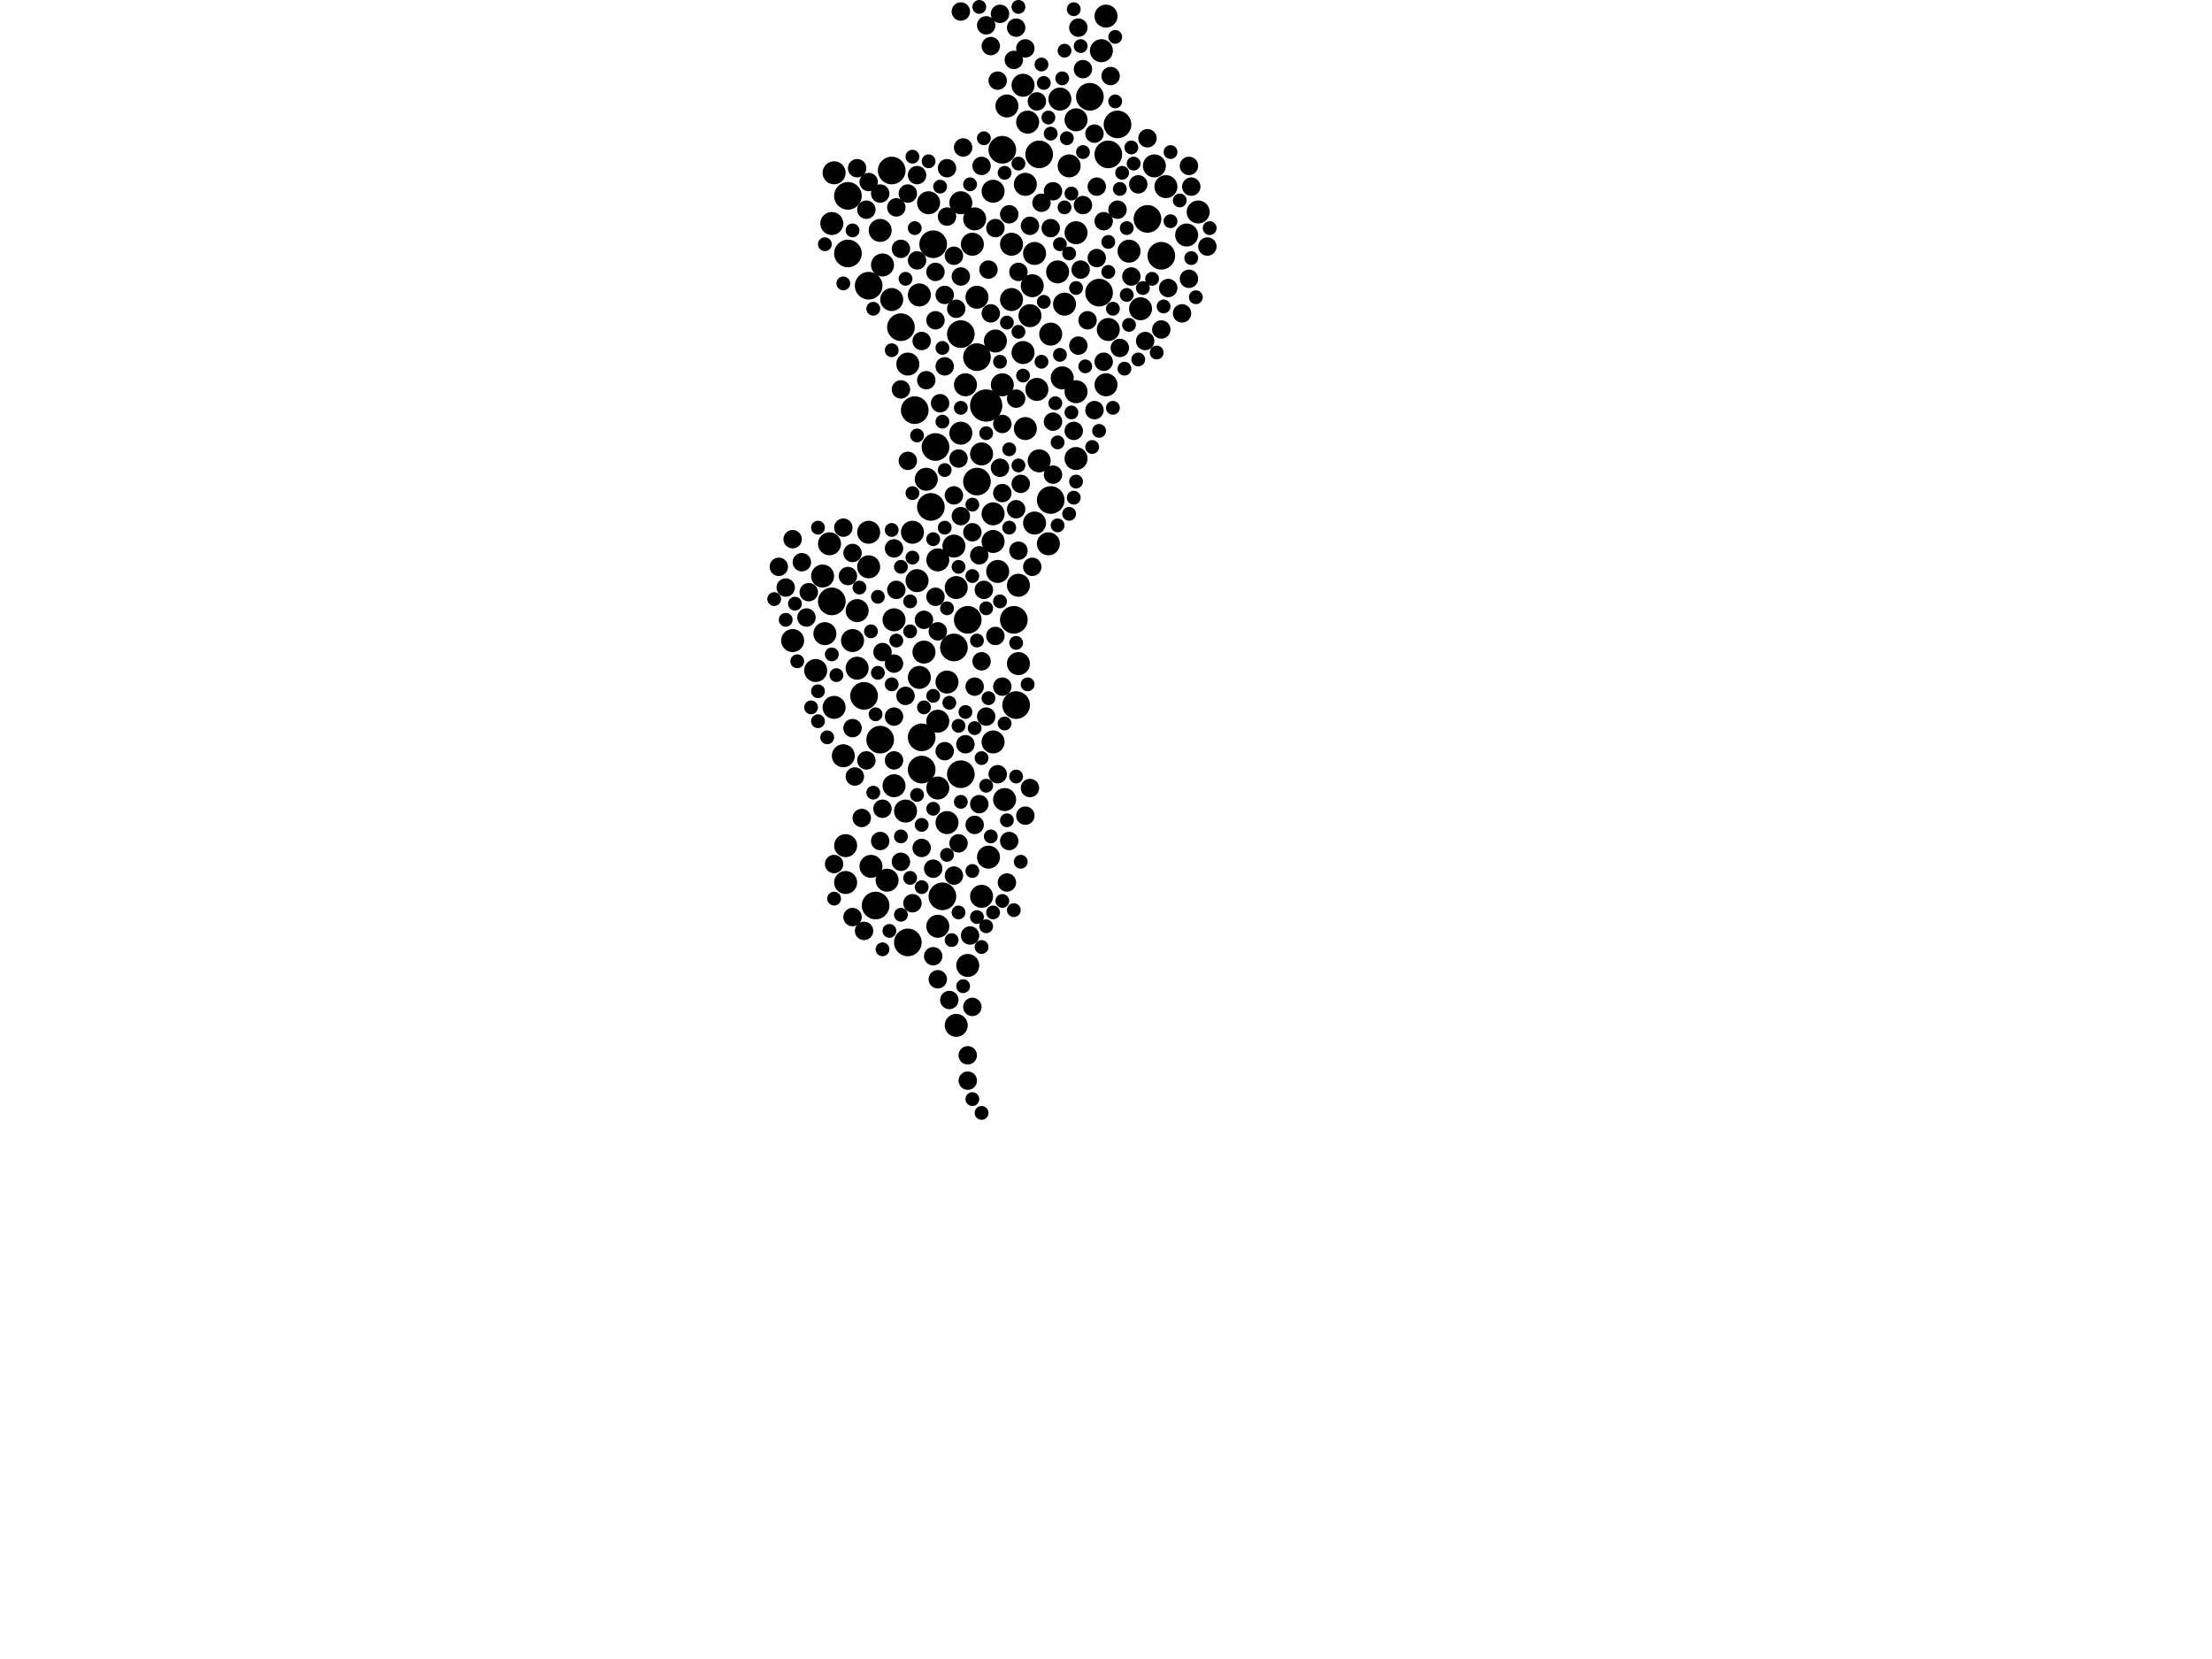 <?xml version="1.0" encoding="utf-8"?>
<svg xmlns="http://www.w3.org/2000/svg"
     xmlns:xlink="http://www.w3.org/1999/xlink" width="1920" height="1440" >

            <defs>
            <style type="text/css"><![CDATA[
circle {stroke: none;}
.c0 {fill: #000000;}
]]></style>
            </defs>
<rect x="0" y="0" width="1920" height="1440" fill="white"/>
<circle cx="856" cy="352" r="14" class="c0"/>
<circle cx="840" cy="538" r="12" class="c0"/>
<circle cx="834" cy="672" r="12" class="c0"/>
<circle cx="946" cy="84" r="12" class="c0"/>
<circle cx="812" cy="388" r="12" class="c0"/>
<circle cx="764" cy="642" r="12" class="c0"/>
<circle cx="800" cy="640" r="12" class="c0"/>
<circle cx="782" cy="284" r="12" class="c0"/>
<circle cx="880" cy="538" r="12" class="c0"/>
<circle cx="1008" cy="222" r="12" class="c0"/>
<circle cx="722" cy="522" r="12" class="c0"/>
<circle cx="794" cy="356" r="12" class="c0"/>
<circle cx="810" cy="212" r="12" class="c0"/>
<circle cx="902" cy="134" r="12" class="c0"/>
<circle cx="834" cy="290" r="12" class="c0"/>
<circle cx="970" cy="108" r="12" class="c0"/>
<circle cx="962" cy="134" r="12" class="c0"/>
<circle cx="954" cy="254" r="12" class="c0"/>
<circle cx="912" cy="434" r="12" class="c0"/>
<circle cx="788" cy="818" r="12" class="c0"/>
<circle cx="870" cy="130" r="12" class="c0"/>
<circle cx="774" cy="148" r="12" class="c0"/>
<circle cx="760" cy="786" r="12" class="c0"/>
<circle cx="828" cy="562" r="12" class="c0"/>
<circle cx="808" cy="440" r="12" class="c0"/>
<circle cx="754" cy="248" r="12" class="c0"/>
<circle cx="848" cy="310" r="12" class="c0"/>
<circle cx="818" cy="778" r="12" class="c0"/>
<circle cx="750" cy="604" r="12" class="c0"/>
<circle cx="800" cy="668" r="12" class="c0"/>
<circle cx="848" cy="418" r="12" class="c0"/>
<circle cx="736" cy="220" r="12" class="c0"/>
<circle cx="996" cy="190" r="12" class="c0"/>
<circle cx="882" cy="612" r="12" class="c0"/>
<circle cx="736" cy="170" r="12" class="c0"/>
<circle cx="754" cy="462" r="10" class="c0"/>
<circle cx="900" cy="338" r="10" class="c0"/>
<circle cx="862" cy="644" r="10" class="c0"/>
<circle cx="934" cy="340" r="10" class="c0"/>
<circle cx="898" cy="454" r="10" class="c0"/>
<circle cx="878" cy="260" r="10" class="c0"/>
<circle cx="764" cy="200" r="10" class="c0"/>
<circle cx="848" cy="258" r="10" class="c0"/>
<circle cx="918" cy="236" r="10" class="c0"/>
<circle cx="990" cy="268" r="10" class="c0"/>
<circle cx="720" cy="472" r="10" class="c0"/>
<circle cx="888" cy="306" r="10" class="c0"/>
<circle cx="852" cy="394" r="10" class="c0"/>
<circle cx="934" cy="104" r="10" class="c0"/>
<circle cx="852" cy="778" r="10" class="c0"/>
<circle cx="878" cy="212" r="10" class="c0"/>
<circle cx="834" cy="176" r="10" class="c0"/>
<circle cx="814" cy="486" r="10" class="c0"/>
<circle cx="806" cy="176" r="10" class="c0"/>
<circle cx="1002" cy="144" r="10" class="c0"/>
<circle cx="884" cy="576" r="10" class="c0"/>
<circle cx="924" cy="264" r="10" class="c0"/>
<circle cx="788" cy="316" r="10" class="c0"/>
<circle cx="912" cy="290" r="10" class="c0"/>
<circle cx="910" cy="472" r="10" class="c0"/>
<circle cx="732" cy="656" r="10" class="c0"/>
<circle cx="714" cy="500" r="10" class="c0"/>
<circle cx="980" cy="218" r="10" class="c0"/>
<circle cx="884" cy="508" r="10" class="c0"/>
<circle cx="956" cy="44" r="10" class="c0"/>
<circle cx="830" cy="890" r="10" class="c0"/>
<circle cx="862" cy="166" r="10" class="c0"/>
<circle cx="838" cy="334" r="10" class="c0"/>
<circle cx="872" cy="694" r="10" class="c0"/>
<circle cx="960" cy="334" r="10" class="c0"/>
<circle cx="754" cy="492" r="10" class="c0"/>
<circle cx="828" cy="474" r="10" class="c0"/>
<circle cx="902" cy="400" r="10" class="c0"/>
<circle cx="716" cy="550" r="10" class="c0"/>
<circle cx="1040" cy="184" r="10" class="c0"/>
<circle cx="840" cy="838" r="10" class="c0"/>
<circle cx="740" cy="556" r="10" class="c0"/>
<circle cx="962" cy="286" r="10" class="c0"/>
<circle cx="708" cy="582" r="10" class="c0"/>
<circle cx="928" cy="144" r="10" class="c0"/>
<circle cx="864" cy="296" r="10" class="c0"/>
<circle cx="814" cy="626" r="10" class="c0"/>
<circle cx="890" cy="160" r="10" class="c0"/>
<circle cx="756" cy="752" r="10" class="c0"/>
<circle cx="776" cy="682" r="10" class="c0"/>
<circle cx="744" cy="580" r="10" class="c0"/>
<circle cx="802" cy="566" r="10" class="c0"/>
<circle cx="934" cy="202" r="10" class="c0"/>
<circle cx="804" cy="416" r="10" class="c0"/>
<circle cx="834" cy="376" r="10" class="c0"/>
<circle cx="1012" cy="162" r="10" class="c0"/>
<circle cx="892" cy="106" r="10" class="c0"/>
<circle cx="898" cy="220" r="10" class="c0"/>
<circle cx="814" cy="804" r="10" class="c0"/>
<circle cx="896" cy="248" r="10" class="c0"/>
<circle cx="774" cy="260" r="10" class="c0"/>
<circle cx="798" cy="256" r="10" class="c0"/>
<circle cx="792" cy="462" r="10" class="c0"/>
<circle cx="822" cy="592" r="10" class="c0"/>
<circle cx="862" cy="446" r="10" class="c0"/>
<circle cx="724" cy="150" r="10" class="c0"/>
<circle cx="734" cy="766" r="10" class="c0"/>
<circle cx="894" cy="274" r="10" class="c0"/>
<circle cx="866" cy="496" r="10" class="c0"/>
<circle cx="688" cy="556" r="10" class="c0"/>
<circle cx="890" cy="372" r="10" class="c0"/>
<circle cx="846" cy="190" r="10" class="c0"/>
<circle cx="844" cy="212" r="10" class="c0"/>
<circle cx="888" cy="74" r="10" class="c0"/>
<circle cx="862" cy="470" r="10" class="c0"/>
<circle cx="822" cy="714" r="10" class="c0"/>
<circle cx="798" cy="588" r="10" class="c0"/>
<circle cx="830" cy="510" r="10" class="c0"/>
<circle cx="734" cy="734" r="10" class="c0"/>
<circle cx="786" cy="704" r="10" class="c0"/>
<circle cx="724" cy="614" r="10" class="c0"/>
<circle cx="1030" cy="204" r="10" class="c0"/>
<circle cx="776" cy="538" r="10" class="c0"/>
<circle cx="770" cy="764" r="10" class="c0"/>
<circle cx="960" cy="14" r="10" class="c0"/>
<circle cx="766" cy="230" r="10" class="c0"/>
<circle cx="920" cy="86" r="10" class="c0"/>
<circle cx="874" cy="92" r="10" class="c0"/>
<circle cx="922" cy="328" r="10" class="c0"/>
<circle cx="858" cy="744" r="10" class="c0"/>
<circle cx="796" cy="504" r="10" class="c0"/>
<circle cx="722" cy="194" r="10" class="c0"/>
<circle cx="744" cy="530" r="10" class="c0"/>
<circle cx="814" cy="684" r="10" class="c0"/>
<circle cx="870" cy="334" r="10" class="c0"/>
<circle cx="934" cy="398" r="10" class="c0"/>
<circle cx="886" cy="420" r="8" class="c0"/>
<circle cx="800" cy="736" r="8" class="c0"/>
<circle cx="914" cy="366" r="8" class="c0"/>
<circle cx="764" cy="730" r="8" class="c0"/>
<circle cx="936" cy="300" r="8" class="c0"/>
<circle cx="800" cy="296" r="8" class="c0"/>
<circle cx="952" cy="162" r="8" class="c0"/>
<circle cx="846" cy="716" r="8" class="c0"/>
<circle cx="740" cy="796" r="8" class="c0"/>
<circle cx="676" cy="492" r="8" class="c0"/>
<circle cx="870" cy="368" r="8" class="c0"/>
<circle cx="810" cy="830" r="8" class="c0"/>
<circle cx="988" cy="160" r="8" class="c0"/>
<circle cx="958" cy="192" r="8" class="c0"/>
<circle cx="850" cy="698" r="8" class="c0"/>
<circle cx="856" cy="22" r="8" class="c0"/>
<circle cx="890" cy="42" r="8" class="c0"/>
<circle cx="858" cy="234" r="8" class="c0"/>
<circle cx="788" cy="168" r="8" class="c0"/>
<circle cx="884" cy="478" r="8" class="c0"/>
<circle cx="724" cy="750" r="8" class="c0"/>
<circle cx="994" cy="296" r="8" class="c0"/>
<circle cx="782" cy="338" r="8" class="c0"/>
<circle cx="736" cy="500" r="8" class="c0"/>
<circle cx="854" cy="512" r="8" class="c0"/>
<circle cx="834" cy="240" r="8" class="c0"/>
<circle cx="880" cy="52" r="8" class="c0"/>
<circle cx="876" cy="186" r="8" class="c0"/>
<circle cx="850" cy="482" r="8" class="c0"/>
<circle cx="1032" cy="144" r="8" class="c0"/>
<circle cx="814" cy="548" r="8" class="c0"/>
<circle cx="838" cy="646" r="8" class="c0"/>
<circle cx="816" cy="350" r="8" class="c0"/>
<circle cx="936" cy="24" r="8" class="c0"/>
<circle cx="834" cy="448" r="8" class="c0"/>
<circle cx="820" cy="652" r="8" class="c0"/>
<circle cx="1014" cy="250" r="8" class="c0"/>
<circle cx="882" cy="24" r="8" class="c0"/>
<circle cx="1026" cy="272" r="8" class="c0"/>
<circle cx="820" cy="318" r="8" class="c0"/>
<circle cx="788" cy="400" r="8" class="c0"/>
<circle cx="844" cy="874" r="8" class="c0"/>
<circle cx="982" cy="240" r="8" class="c0"/>
<circle cx="842" cy="812" r="8" class="c0"/>
<circle cx="958" cy="314" r="8" class="c0"/>
<circle cx="682" cy="510" r="8" class="c0"/>
<circle cx="804" cy="330" r="8" class="c0"/>
<circle cx="866" cy="70" r="8" class="c0"/>
<circle cx="778" cy="512" r="8" class="c0"/>
<circle cx="970" cy="182" r="8" class="c0"/>
<circle cx="742" cy="674" r="8" class="c0"/>
<circle cx="812" cy="236" r="8" class="c0"/>
<circle cx="856" cy="622" r="8" class="c0"/>
<circle cx="828" cy="222" r="8" class="c0"/>
<circle cx="820" cy="256" r="8" class="c0"/>
<circle cx="938" cy="234" r="8" class="c0"/>
<circle cx="874" cy="766" r="8" class="c0"/>
<circle cx="868" cy="12" r="8" class="c0"/>
<circle cx="832" cy="398" r="8" class="c0"/>
<circle cx="786" cy="604" r="8" class="c0"/>
<circle cx="764" cy="168" r="8" class="c0"/>
<circle cx="776" cy="622" r="8" class="c0"/>
<circle cx="852" cy="144" r="8" class="c0"/>
<circle cx="914" cy="166" r="8" class="c0"/>
<circle cx="836" cy="128" r="8" class="c0"/>
<circle cx="792" cy="784" r="8" class="c0"/>
<circle cx="840" cy="938" r="8" class="c0"/>
<circle cx="940" cy="178" r="8" class="c0"/>
<circle cx="776" cy="576" r="8" class="c0"/>
<circle cx="890" cy="708" r="8" class="c0"/>
<circle cx="744" cy="146" r="8" class="c0"/>
<circle cx="812" cy="518" r="8" class="c0"/>
<circle cx="688" cy="468" r="8" class="c0"/>
<circle cx="782" cy="748" r="8" class="c0"/>
<circle cx="912" cy="198" r="8" class="c0"/>
<circle cx="876" cy="730" r="8" class="c0"/>
<circle cx="822" cy="146" r="8" class="c0"/>
<circle cx="766" cy="702" r="8" class="c0"/>
<circle cx="860" cy="40" r="8" class="c0"/>
<circle cx="752" cy="660" r="8" class="c0"/>
<circle cx="952" cy="224" r="8" class="c0"/>
<circle cx="700" cy="536" r="8" class="c0"/>
<circle cx="828" cy="760" r="8" class="c0"/>
<circle cx="776" cy="660" r="8" class="c0"/>
<circle cx="812" cy="278" r="8" class="c0"/>
<circle cx="828" cy="430" r="8" class="c0"/>
<circle cx="914" cy="412" r="8" class="c0"/>
<circle cx="904" cy="176" r="8" class="c0"/>
<circle cx="884" cy="236" r="8" class="c0"/>
<circle cx="830" cy="268" r="8" class="c0"/>
<circle cx="796" cy="152" r="8" class="c0"/>
<circle cx="782" cy="216" r="8" class="c0"/>
<circle cx="972" cy="302" r="8" class="c0"/>
<circle cx="932" cy="374" r="8" class="c0"/>
<circle cx="778" cy="180" r="8" class="c0"/>
<circle cx="852" cy="574" r="8" class="c0"/>
<circle cx="1008" cy="286" r="8" class="c0"/>
<circle cx="1034" cy="162" r="8" class="c0"/>
<circle cx="822" cy="188" r="8" class="c0"/>
<circle cx="776" cy="476" r="8" class="c0"/>
<circle cx="882" cy="442" r="8" class="c0"/>
<circle cx="944" cy="278" r="8" class="c0"/>
<circle cx="870" cy="596" r="8" class="c0"/>
<circle cx="844" cy="462" r="8" class="c0"/>
<circle cx="748" cy="710" r="8" class="c0"/>
<circle cx="702" cy="514" r="8" class="c0"/>
<circle cx="750" cy="808" r="8" class="c0"/>
<circle cx="696" cy="488" r="8" class="c0"/>
<circle cx="868" cy="406" r="8" class="c0"/>
<circle cx="814" cy="850" r="8" class="c0"/>
<circle cx="796" cy="226" r="8" class="c0"/>
<circle cx="732" cy="458" r="8" class="c0"/>
<circle cx="834" cy="10" r="8" class="c0"/>
<circle cx="996" cy="120" r="8" class="c0"/>
<circle cx="1048" cy="214" r="8" class="c0"/>
<circle cx="894" cy="196" r="8" class="c0"/>
<circle cx="864" cy="198" r="8" class="c0"/>
<circle cx="870" cy="428" r="8" class="c0"/>
<circle cx="810" cy="754" r="8" class="c0"/>
<circle cx="940" cy="60" r="8" class="c0"/>
<circle cx="802" cy="538" r="8" class="c0"/>
<circle cx="866" cy="672" r="8" class="c0"/>
<circle cx="740" cy="480" r="8" class="c0"/>
<circle cx="882" cy="346" r="8" class="c0"/>
<circle cx="766" cy="566" r="8" class="c0"/>
<circle cx="1032" cy="242" r="8" class="c0"/>
<circle cx="740" cy="632" r="8" class="c0"/>
<circle cx="864" cy="552" r="8" class="c0"/>
<circle cx="832" cy="732" r="8" class="c0"/>
<circle cx="752" cy="182" r="8" class="c0"/>
<circle cx="754" cy="158" r="8" class="c0"/>
<circle cx="900" cy="88" r="8" class="c0"/>
<circle cx="964" cy="66" r="8" class="c0"/>
<circle cx="950" cy="356" r="8" class="c0"/>
<circle cx="896" cy="492" r="8" class="c0"/>
<circle cx="894" cy="684" r="8" class="c0"/>
<circle cx="860" cy="272" r="8" class="c0"/>
<circle cx="840" cy="916" r="8" class="c0"/>
<circle cx="846" cy="596" r="8" class="c0"/>
<circle cx="824" cy="868" r="8" class="c0"/>
<circle cx="950" cy="116" r="8" class="c0"/>
<circle cx="872" cy="628" r="6" class="c0"/>
<circle cx="988" cy="312" r="6" class="c0"/>
<circle cx="922" cy="68" r="6" class="c0"/>
<circle cx="838" cy="618" r="6" class="c0"/>
<circle cx="954" cy="374" r="6" class="c0"/>
<circle cx="790" cy="522" r="6" class="c0"/>
<circle cx="782" cy="492" r="6" class="c0"/>
<circle cx="718" cy="640" r="6" class="c0"/>
<circle cx="920" cy="308" r="6" class="c0"/>
<circle cx="868" cy="522" r="6" class="c0"/>
<circle cx="924" cy="180" r="6" class="c0"/>
<circle cx="940" cy="132" r="6" class="c0"/>
<circle cx="848" cy="796" r="6" class="c0"/>
<circle cx="876" cy="458" r="6" class="c0"/>
<circle cx="810" cy="702" r="6" class="c0"/>
<circle cx="976" cy="320" r="6" class="c0"/>
<circle cx="942" cy="318" r="6" class="c0"/>
<circle cx="926" cy="120" r="6" class="c0"/>
<circle cx="932" cy="432" r="6" class="c0"/>
<circle cx="790" cy="762" r="6" class="c0"/>
<circle cx="726" cy="586" r="6" class="c0"/>
<circle cx="758" cy="688" r="6" class="c0"/>
<circle cx="1024" cy="174" r="6" class="c0"/>
<circle cx="974" cy="150" r="6" class="c0"/>
<circle cx="794" cy="198" r="6" class="c0"/>
<circle cx="778" cy="556" r="6" class="c0"/>
<circle cx="932" cy="8" r="6" class="c0"/>
<circle cx="1050" cy="198" r="6" class="c0"/>
<circle cx="852" cy="966" r="6" class="c0"/>
<circle cx="860" cy="726" r="6" class="c0"/>
<circle cx="834" cy="354" r="6" class="c0"/>
<circle cx="904" cy="314" r="6" class="c0"/>
<circle cx="904" cy="56" r="6" class="c0"/>
<circle cx="722" cy="568" r="6" class="c0"/>
<circle cx="762" cy="584" r="6" class="c0"/>
<circle cx="836" cy="856" r="6" class="c0"/>
<circle cx="972" cy="164" r="6" class="c0"/>
<circle cx="774" cy="594" r="6" class="c0"/>
<circle cx="886" cy="748" r="6" class="c0"/>
<circle cx="834" cy="696" r="6" class="c0"/>
<circle cx="822" cy="742" r="6" class="c0"/>
<circle cx="732" cy="246" r="6" class="c0"/>
<circle cx="800" cy="716" r="6" class="c0"/>
<circle cx="874" cy="712" r="6" class="c0"/>
<circle cx="918" cy="384" r="6" class="c0"/>
<circle cx="1004" cy="306" r="6" class="c0"/>
<circle cx="710" cy="600" r="6" class="c0"/>
<circle cx="844" cy="438" r="6" class="c0"/>
<circle cx="916" cy="350" r="6" class="c0"/>
<circle cx="820" cy="458" r="6" class="c0"/>
<circle cx="910" cy="102" r="6" class="c0"/>
<circle cx="820" cy="408" r="6" class="c0"/>
<circle cx="774" cy="304" r="6" class="c0"/>
<circle cx="856" cy="682" r="6" class="c0"/>
<circle cx="782" cy="726" r="6" class="c0"/>
<circle cx="876" cy="390" r="6" class="c0"/>
<circle cx="1016" cy="132" r="6" class="c0"/>
<circle cx="982" cy="128" r="6" class="c0"/>
<circle cx="710" cy="458" r="6" class="c0"/>
<circle cx="782" cy="794" r="6" class="c0"/>
<circle cx="924" cy="44" r="6" class="c0"/>
<circle cx="874" cy="280" r="6" class="c0"/>
<circle cx="746" cy="510" r="6" class="c0"/>
<circle cx="772" cy="808" r="6" class="c0"/>
<circle cx="920" cy="212" r="6" class="c0"/>
<circle cx="844" cy="756" r="6" class="c0"/>
<circle cx="928" cy="220" r="6" class="c0"/>
<circle cx="756" cy="548" r="6" class="c0"/>
<circle cx="872" cy="150" r="6" class="c0"/>
<circle cx="724" cy="780" r="6" class="c0"/>
<circle cx="766" cy="824" r="6" class="c0"/>
<circle cx="852" cy="658" r="6" class="c0"/>
<circle cx="762" cy="518" r="6" class="c0"/>
<circle cx="962" cy="210" r="6" class="c0"/>
<circle cx="870" cy="782" r="6" class="c0"/>
<circle cx="968" cy="32" r="6" class="c0"/>
<circle cx="786" cy="242" r="6" class="c0"/>
<circle cx="806" cy="140" r="6" class="c0"/>
<circle cx="884" cy="142" r="6" class="c0"/>
<circle cx="852" cy="822" r="6" class="c0"/>
<circle cx="682" cy="538" r="6" class="c0"/>
<circle cx="978" cy="198" r="6" class="c0"/>
<circle cx="826" cy="816" r="6" class="c0"/>
<circle cx="1034" cy="224" r="6" class="c0"/>
<circle cx="792" cy="136" r="6" class="c0"/>
<circle cx="930" cy="168" r="6" class="c0"/>
<circle cx="802" cy="614" r="6" class="c0"/>
<circle cx="832" cy="492" r="6" class="c0"/>
<circle cx="844" cy="954" r="6" class="c0"/>
<circle cx="842" cy="160" r="6" class="c0"/>
<circle cx="856" cy="528" r="6" class="c0"/>
<circle cx="882" cy="674" r="6" class="c0"/>
<circle cx="968" cy="88" r="6" class="c0"/>
<circle cx="790" cy="548" r="6" class="c0"/>
<circle cx="796" cy="378" r="6" class="c0"/>
<circle cx="948" cy="388" r="6" class="c0"/>
<circle cx="740" cy="200" r="6" class="c0"/>
<circle cx="934" cy="250" r="6" class="c0"/>
<circle cx="850" cy="6" r="6" class="c0"/>
<circle cx="832" cy="792" r="6" class="c0"/>
<circle cx="980" cy="282" r="6" class="c0"/>
<circle cx="966" cy="268" r="6" class="c0"/>
<circle cx="810" cy="468" r="6" class="c0"/>
<circle cx="868" cy="314" r="6" class="c0"/>
<circle cx="934" cy="418" r="6" class="c0"/>
<circle cx="692" cy="574" r="6" class="c0"/>
<circle cx="906" cy="72" r="6" class="c0"/>
<circle cx="716" cy="212" r="6" class="c0"/>
<circle cx="816" cy="162" r="6" class="c0"/>
<circle cx="1000" cy="242" r="6" class="c0"/>
<circle cx="760" cy="620" r="6" class="c0"/>
<circle cx="796" cy="690" r="6" class="c0"/>
<circle cx="1038" cy="258" r="6" class="c0"/>
<circle cx="848" cy="556" r="6" class="c0"/>
<circle cx="672" cy="520" r="6" class="c0"/>
<circle cx="884" cy="288" r="6" class="c0"/>
<circle cx="966" cy="354" r="6" class="c0"/>
<circle cx="930" cy="358" r="6" class="c0"/>
<circle cx="882" cy="558" r="6" class="c0"/>
<circle cx="818" cy="302" r="6" class="c0"/>
<circle cx="810" cy="604" r="6" class="c0"/>
<circle cx="1016" cy="192" r="6" class="c0"/>
<circle cx="856" cy="804" r="6" class="c0"/>
<circle cx="690" cy="524" r="6" class="c0"/>
<circle cx="918" cy="456" r="6" class="c0"/>
<circle cx="962" cy="236" r="6" class="c0"/>
<circle cx="912" cy="116" r="6" class="c0"/>
<circle cx="832" cy="630" r="6" class="c0"/>
<circle cx="818" cy="366" r="6" class="c0"/>
<circle cx="824" cy="610" r="6" class="c0"/>
<circle cx="774" cy="460" r="6" class="c0"/>
<circle cx="704" cy="614" r="6" class="c0"/>
<circle cx="846" cy="632" r="6" class="c0"/>
<circle cx="862" cy="792" r="6" class="c0"/>
<circle cx="800" cy="770" r="6" class="c0"/>
<circle cx="1010" cy="266" r="6" class="c0"/>
<circle cx="880" cy="790" r="6" class="c0"/>
<circle cx="792" cy="484" r="6" class="c0"/>
<circle cx="928" cy="446" r="6" class="c0"/>
<circle cx="884" cy="6" r="6" class="c0"/>
<circle cx="856" cy="376" r="6" class="c0"/>
<circle cx="822" cy="528" r="6" class="c0"/>
<circle cx="710" cy="626" r="6" class="c0"/>
<circle cx="978" cy="256" r="6" class="c0"/>
<circle cx="884" cy="404" r="6" class="c0"/>
<circle cx="992" cy="250" r="6" class="c0"/>
<circle cx="906" cy="262" r="6" class="c0"/>
<circle cx="984" cy="142" r="6" class="c0"/>
<circle cx="854" cy="120" r="6" class="c0"/>
<circle cx="858" cy="606" r="6" class="c0"/>
<circle cx="758" cy="268" r="6" class="c0"/>
<circle cx="892" cy="594" r="6" class="c0"/>
<circle cx="844" cy="500" r="6" class="c0"/>
<circle cx="938" cy="40" r="6" class="c0"/>
<circle cx="792" cy="428" r="6" class="c0"/>
<circle cx="888" cy="326" r="6" class="c0"/>
</svg>
